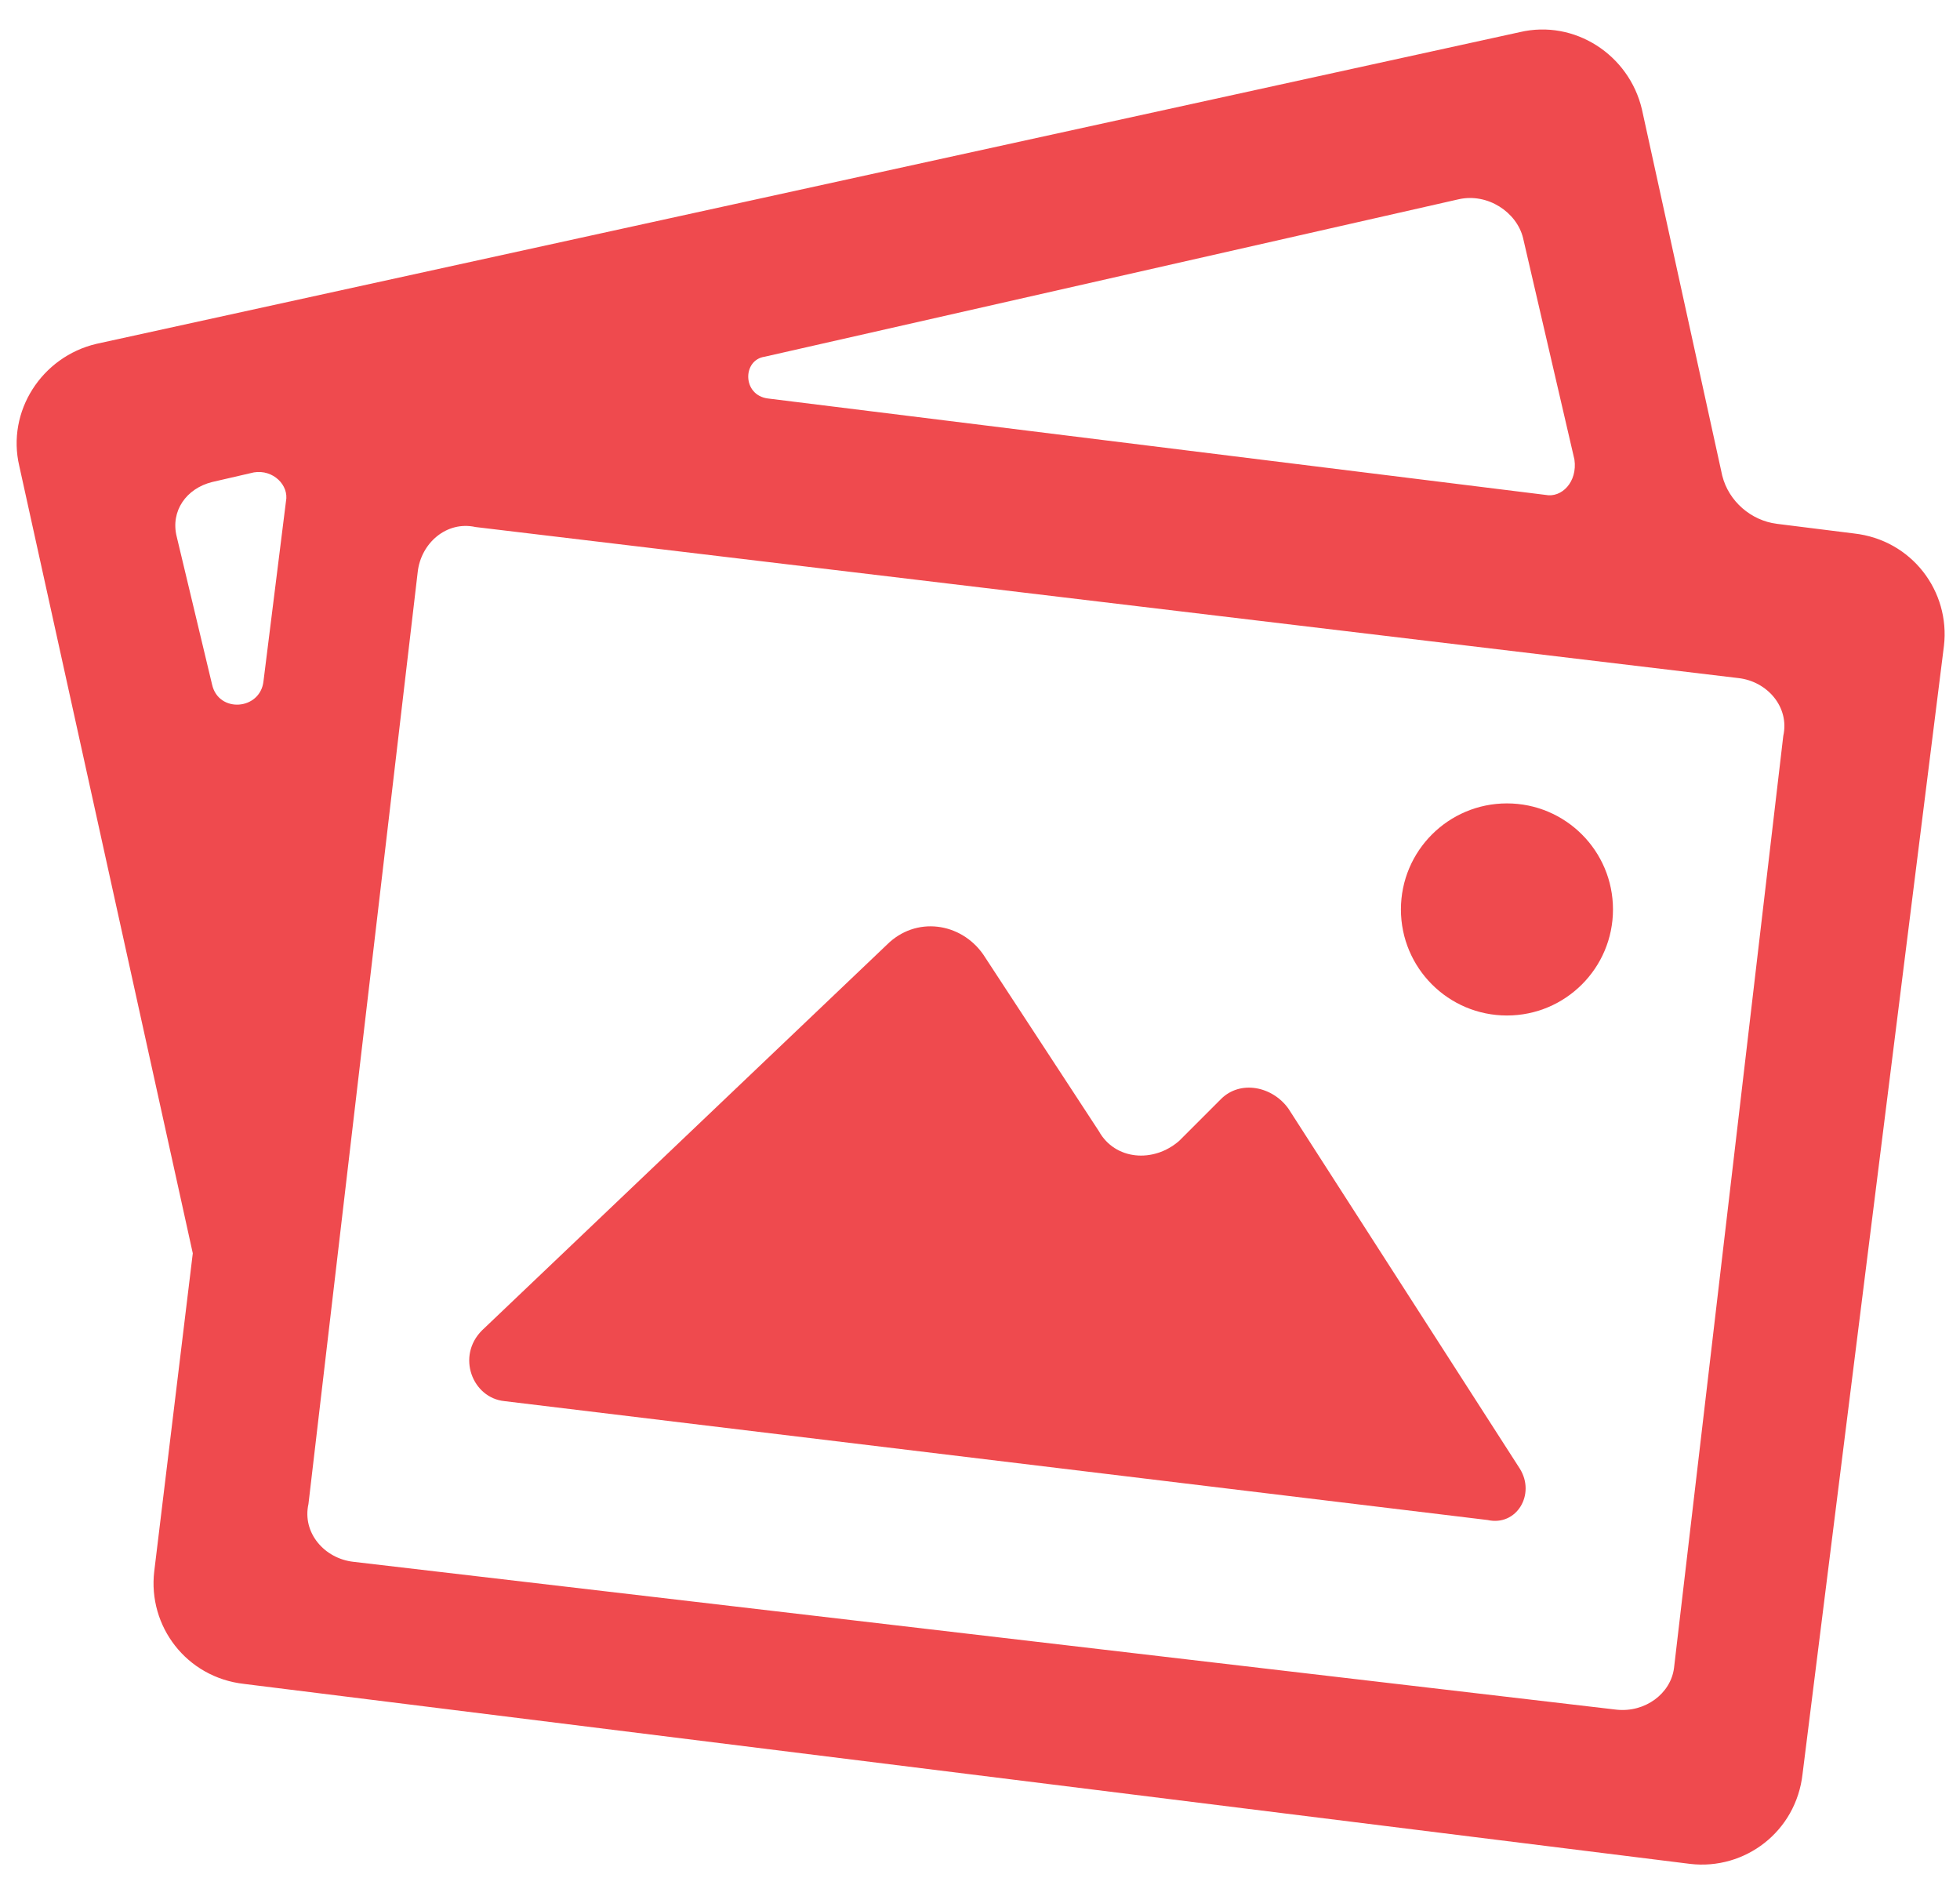 <?xml version="1.0" encoding="utf-8"?>
<!-- Generator: Adobe Illustrator 20.1.0, SVG Export Plug-In . SVG Version: 6.00 Build 0)  -->
<svg version="1.1" id="Layer_1" xmlns="http://www.w3.org/2000/svg" xmlns:xlink="http://www.w3.org/1999/xlink" x="0px" y="0px"
	 viewBox="0 0 61 59" style="enable-background:new 0 0 61 59;" xml:space="preserve">
<style type="text/css">
	.st0{fill:none;enable-background:new    ;}
	.st1{fill:#EF4A4E;}
</style>
<path class="st0" d="z"/>
<g>
	<path class="st1" d="M53.6,14.8L51.1,3.4c-0.4-1.7-2.1-2.8-3.8-2.4L3,10.7c-1.7,0.4-2.8,2.1-2.4,3.8L6,39l-1.2,9.9
		c-0.2,1.7,1,3.3,2.8,3.5L52.6,58c1.7,0.2,3.3-1,3.5-2.8l4.4-35.1c0.2-1.7-1-3.3-2.8-3.5l-2.4-0.3C54.5,16.2,53.8,15.6,53.6,14.8z
		 M48.1,15.4l-24.2-3c-0.8-0.1-0.8-1.2-0.1-1.3l21.6-4.9c0.9-0.2,1.8,0.4,2,1.2l1.6,6.9C49.1,15,48.6,15.5,48.1,15.4z M5.5,16.7
		c-0.2-0.8,0.3-1.5,1.1-1.7l1.3-0.3c0.6-0.1,1.1,0.4,1,0.9l-0.7,5.6c-0.1,0.9-1.4,1-1.6,0.1L5.5,16.7z M50.3,53.2L11,48.6
		c-0.9-0.1-1.6-0.9-1.4-1.8l3.4-29c0.1-0.9,0.9-1.6,1.8-1.4l39.3,4.7c0.9,0.1,1.6,0.9,1.4,1.8l-3.4,29C52,52.7,51.2,53.3,50.3,53.2z
		"/>
	<circle class="st1" cx="46.9" cy="28.3" r="3.3"/>
	<path class="st1" d="M47.3,45.7l-7.2-11.2c-0.5-0.7-1.5-0.9-2.1-0.3l-1.3,1.3c-0.8,0.7-2,0.6-2.5-0.3l-3.6-5.5
		c-0.7-1-2.1-1.2-3-0.3l-12.6,12c-0.8,0.8-0.3,2.1,0.7,2.2l30.6,3.7C47.2,47.5,47.8,46.5,47.3,45.7z"/>
</g>
</svg>
